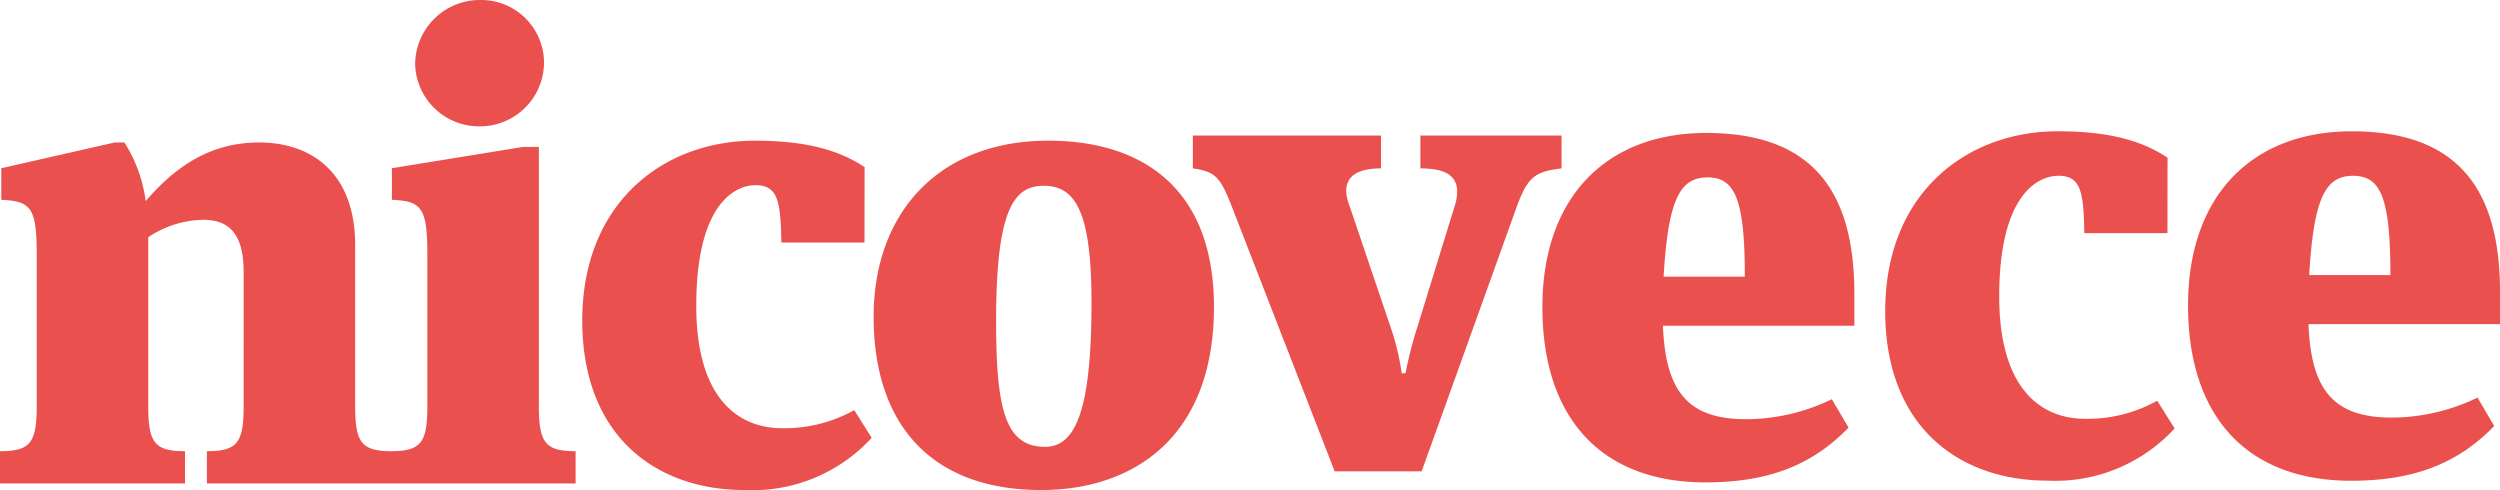 <svg xmlns="http://www.w3.org/2000/svg" width="152.198" height="29.833" viewBox="0 0 152.198 29.833">
<path id="Tracciato_8" data-name="Tracciato 8" d="M27.922.791c0-4.317-2.59-6.239-5.847-6.239-3.1,0-5.219,1.609-6.907,3.571a8.675,8.675,0,0,0-1.295-3.571h-.589L6.378-3.879v1.923c1.805.078,2.158.471,2.158,3.336V10.6c0,2.237-.392,2.747-2.237,2.747V15.31H17.562V13.348c-1.844,0-2.237-.51-2.237-2.747V.32A6.209,6.209,0,0,1,18.661-.74c1.53,0,2.472.785,2.472,3.179V10.6c0,2.237-.392,2.747-2.237,2.747V15.31H30.159V13.348c-1.844,0-2.237-.51-2.237-2.747ZM41.343,15.31V13.348c-1.844,0-2.237-.51-2.237-2.747V-5.174h-.981L30.159-3.879v1.923c1.805.078,2.158.471,2.158,3.336V10.6c0,2.237-.392,2.747-2.237,2.747V15.31ZM39.42-10.275a3.827,3.827,0,0,0-3.846-3.846,3.938,3.938,0,0,0-4,3.846A3.886,3.886,0,0,0,35.456-6.43,3.9,3.9,0,0,0,39.42-10.275ZM58.935-3.948C57.4-4.968,55.4-5.556,52.264-5.556c-5.612,0-10.517,3.806-10.517,10.948,0,6.985,4.434,10.321,9.889,10.321a9.851,9.851,0,0,0,7.731-3.179l-1.06-1.687a8.7,8.7,0,0,1-4.4,1.1c-2.629,0-5.219-1.766-5.219-7.456,0-6.082,2.276-7.338,3.61-7.338,1.373,0,1.53,1.02,1.57,3.492h5.062Zm21.27,8.515c0-7.26-4.4-10.124-10.085-10.124-6.671,0-10.634,4.4-10.634,10.713,0,6.71,3.649,10.556,10.2,10.556C75.222,15.712,80.205,12.573,80.205,4.568Zm-7.456-.275c0,6.475-.942,8.79-2.825,8.79-2.433,0-2.982-2.315-2.982-7.652,0-6.75,1.06-8.241,2.9-8.241C71.768-2.81,72.749-1.24,72.749,4.293Zm20.1,10.281L98.659-1.593c.667-1.805,1.138-2.08,2.708-2.276v-2H92.772v2c1.491,0,2.237.432,2.237,1.413a2.73,2.73,0,0,1-.157.9l-2.237,7.26a23.694,23.694,0,0,0-.746,2.9h-.235a15,15,0,0,0-.706-2.9l-2.472-7.3a2.678,2.678,0,0,1-.2-.9c0-.824.589-1.373,2.119-1.373v-2H78.92v2c1.334.2,1.648.471,2.354,2.276l6.279,16.167ZM112.6,11.4c-3.61,0-4.905-1.766-5.062-5.69h11.655V3.783c0-6.043-2.354-9.81-9.026-9.81-6.043,0-9.967,3.885-9.967,10.6,0,6.789,3.61,10.674,9.928,10.674,3.767,0,6.475-1.02,8.712-3.336l-1.02-1.727A12.013,12.013,0,0,1,112.6,11.4ZM110.247-3.32c1.687,0,2.276,1.334,2.276,6.043h-4.944C107.854-1.946,108.56-3.32,110.247-3.32Zm28.011-1.2c-1.53-1.02-3.532-1.609-6.671-1.609-5.612,0-10.517,3.806-10.517,10.948,0,6.985,4.434,10.321,9.889,10.321a9.851,9.851,0,0,0,7.731-3.179l-1.06-1.687a8.7,8.7,0,0,1-4.4,1.1c-2.629,0-5.219-1.766-5.219-7.456,0-6.082,2.276-7.338,3.61-7.338,1.373,0,1.53,1.02,1.57,3.492h5.062ZM151.9,11.3c-3.61,0-4.905-1.766-5.062-5.69H158.5V3.683c0-6.043-2.354-9.81-9.026-9.81-6.043,0-9.967,3.885-9.967,10.6,0,6.789,3.61,10.674,9.928,10.674,3.767,0,6.475-1.02,8.712-3.336l-1.02-1.727A12.013,12.013,0,0,1,151.9,11.3ZM149.55-3.419c1.687,0,2.276,1.334,2.276,6.043h-4.944C147.157-2.046,147.863-3.419,149.55-3.419Z" transform="translate(-6.3 14.121)" fill="#ea514e"/>
</svg>